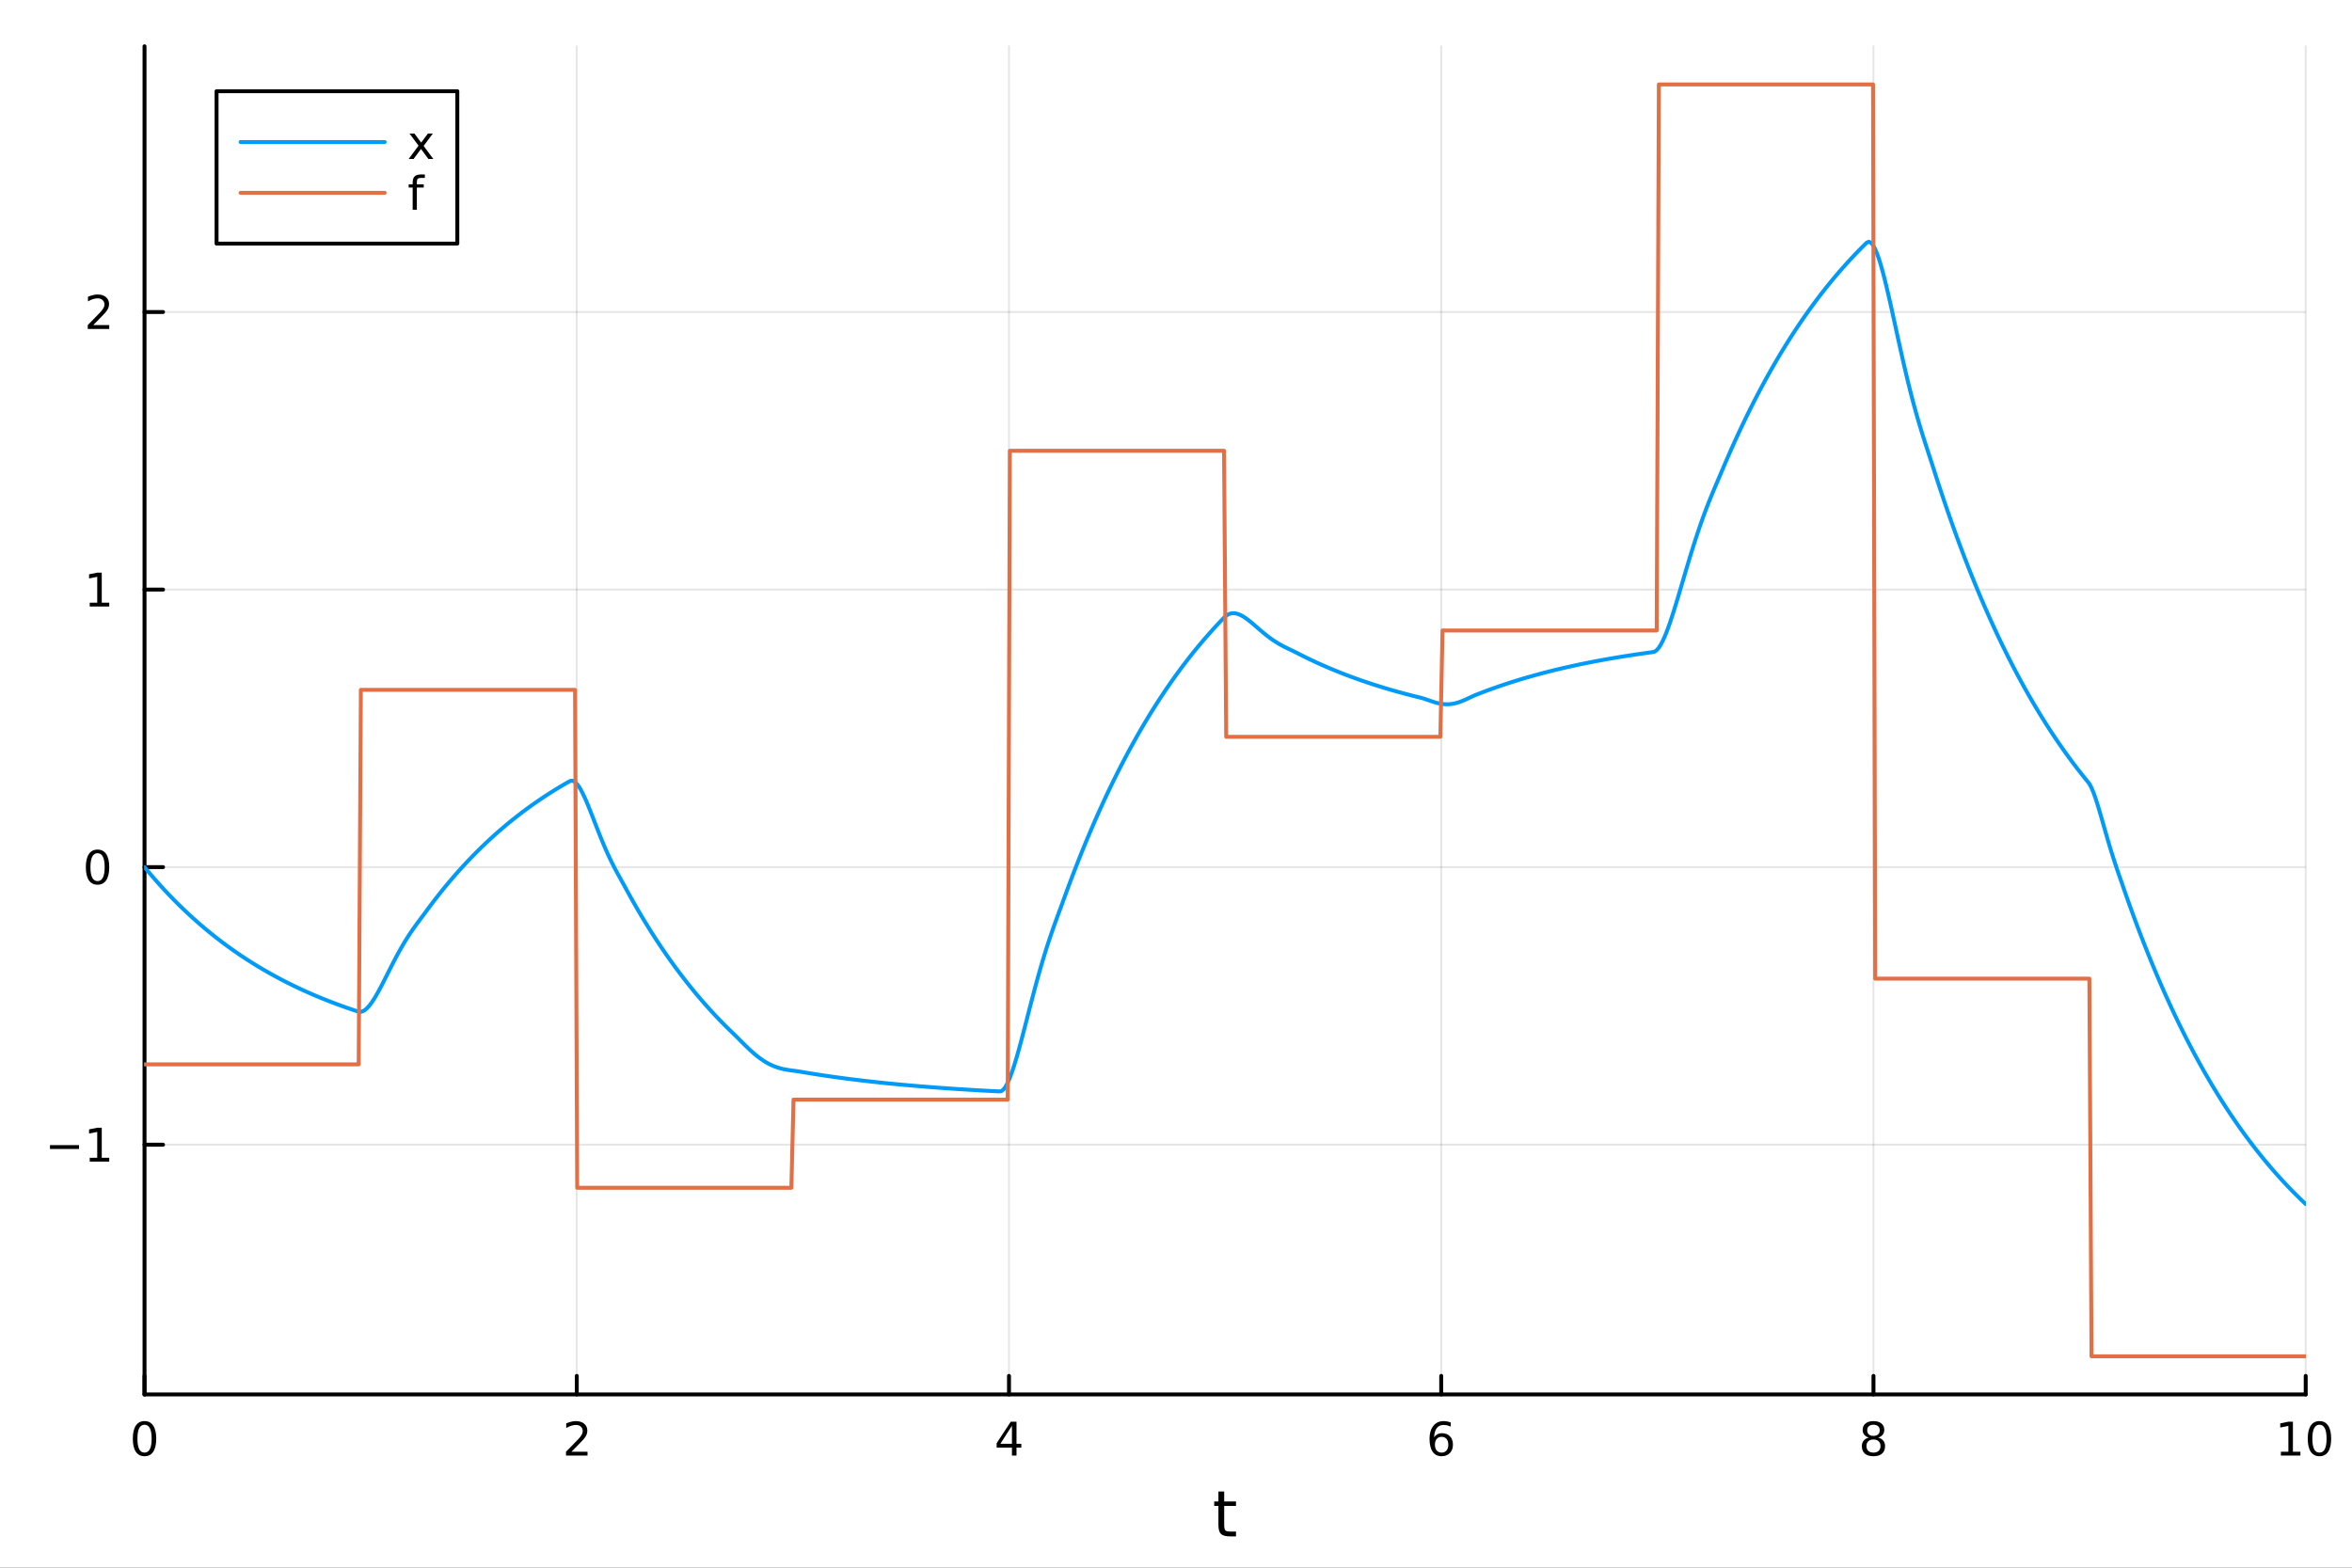 <?xml version="1.0" encoding="utf-8"?>
<svg xmlns="http://www.w3.org/2000/svg" xmlns:xlink="http://www.w3.org/1999/xlink" width="600" height="400" viewBox="0 0 2400 1600">
<rect x="0" y="0" width="2400" height="1600" fill="#333333" stroke="none"/>
<defs>
  <clipPath id="clip750">
    <rect x="0" y="0" width="2400" height="1600"/>
  </clipPath>
</defs>
<path clip-path="url(#clip750)" d="M0 1600 L2400 1600 L2400 0 L0 0  Z" fill="#ffffff" fill-rule="evenodd" fill-opacity="1"/>
<defs>
  <clipPath id="clip751">
    <rect x="480" y="0" width="1681" height="1600"/>
  </clipPath>
</defs>
<path clip-path="url(#clip750)" d="M147.478 1423.18 L2352.76 1423.18 L2352.76 47.244 L147.478 47.244  Z" fill="#ffffff" fill-rule="evenodd" fill-opacity="1"/>
<defs>
  <clipPath id="clip752">
    <rect x="147" y="47" width="2206" height="1377"/>
  </clipPath>
</defs>
<polyline clip-path="url(#clip752)" style="stroke:#000000; stroke-linecap:round; stroke-linejoin:round; stroke-width:2; stroke-opacity:0.1; fill:none" points="147.478,1423.18 147.478,47.244 "/>
<polyline clip-path="url(#clip752)" style="stroke:#000000; stroke-linecap:round; stroke-linejoin:round; stroke-width:2; stroke-opacity:0.1; fill:none" points="588.534,1423.18 588.534,47.244 "/>
<polyline clip-path="url(#clip752)" style="stroke:#000000; stroke-linecap:round; stroke-linejoin:round; stroke-width:2; stroke-opacity:0.1; fill:none" points="1029.59,1423.18 1029.59,47.244 "/>
<polyline clip-path="url(#clip752)" style="stroke:#000000; stroke-linecap:round; stroke-linejoin:round; stroke-width:2; stroke-opacity:0.1; fill:none" points="1470.64,1423.18 1470.64,47.244 "/>
<polyline clip-path="url(#clip752)" style="stroke:#000000; stroke-linecap:round; stroke-linejoin:round; stroke-width:2; stroke-opacity:0.1; fill:none" points="1911.7,1423.18 1911.7,47.244 "/>
<polyline clip-path="url(#clip752)" style="stroke:#000000; stroke-linecap:round; stroke-linejoin:round; stroke-width:2; stroke-opacity:0.1; fill:none" points="2352.76,1423.18 2352.76,47.244 "/>
<polyline clip-path="url(#clip752)" style="stroke:#000000; stroke-linecap:round; stroke-linejoin:round; stroke-width:2; stroke-opacity:0.1; fill:none" points="147.478,1168.28 2352.76,1168.28 "/>
<polyline clip-path="url(#clip752)" style="stroke:#000000; stroke-linecap:round; stroke-linejoin:round; stroke-width:2; stroke-opacity:0.1; fill:none" points="147.478,885.003 2352.76,885.003 "/>
<polyline clip-path="url(#clip752)" style="stroke:#000000; stroke-linecap:round; stroke-linejoin:round; stroke-width:2; stroke-opacity:0.1; fill:none" points="147.478,601.731 2352.76,601.731 "/>
<polyline clip-path="url(#clip752)" style="stroke:#000000; stroke-linecap:round; stroke-linejoin:round; stroke-width:2; stroke-opacity:0.1; fill:none" points="147.478,318.459 2352.76,318.459 "/>
<polyline clip-path="url(#clip750)" style="stroke:#000000; stroke-linecap:round; stroke-linejoin:round; stroke-width:4; stroke-opacity:1; fill:none" points="147.478,1423.18 2352.76,1423.18 "/>
<polyline clip-path="url(#clip750)" style="stroke:#000000; stroke-linecap:round; stroke-linejoin:round; stroke-width:4; stroke-opacity:1; fill:none" points="147.478,1423.18 147.478,1404.28 "/>
<polyline clip-path="url(#clip750)" style="stroke:#000000; stroke-linecap:round; stroke-linejoin:round; stroke-width:4; stroke-opacity:1; fill:none" points="588.534,1423.18 588.534,1404.28 "/>
<polyline clip-path="url(#clip750)" style="stroke:#000000; stroke-linecap:round; stroke-linejoin:round; stroke-width:4; stroke-opacity:1; fill:none" points="1029.59,1423.18 1029.59,1404.28 "/>
<polyline clip-path="url(#clip750)" style="stroke:#000000; stroke-linecap:round; stroke-linejoin:round; stroke-width:4; stroke-opacity:1; fill:none" points="1470.64,1423.18 1470.64,1404.28 "/>
<polyline clip-path="url(#clip750)" style="stroke:#000000; stroke-linecap:round; stroke-linejoin:round; stroke-width:4; stroke-opacity:1; fill:none" points="1911.7,1423.18 1911.7,1404.28 "/>
<polyline clip-path="url(#clip750)" style="stroke:#000000; stroke-linecap:round; stroke-linejoin:round; stroke-width:4; stroke-opacity:1; fill:none" points="2352.76,1423.18 2352.76,1404.28 "/>
<path clip-path="url(#clip750)" d="M147.478 1454.1 Q143.867 1454.1 142.038 1457.66 Q140.233 1461.2 140.233 1468.33 Q140.233 1475.44 142.038 1479.01 Q143.867 1482.55 147.478 1482.55 Q151.112 1482.55 152.918 1479.01 Q154.746 1475.44 154.746 1468.33 Q154.746 1461.2 152.918 1457.66 Q151.112 1454.1 147.478 1454.1 M147.478 1450.39 Q153.288 1450.39 156.344 1455 Q159.422 1459.58 159.422 1468.33 Q159.422 1477.06 156.344 1481.67 Q153.288 1486.25 147.478 1486.25 Q141.668 1486.25 138.589 1481.67 Q135.534 1477.06 135.534 1468.33 Q135.534 1459.58 138.589 1455 Q141.668 1450.39 147.478 1450.39 Z" fill="#000000" fill-rule="nonzero" fill-opacity="1" /><path clip-path="url(#clip750)" d="M583.186 1481.64 L599.506 1481.64 L599.506 1485.58 L577.561 1485.58 L577.561 1481.64 Q580.223 1478.89 584.807 1474.26 Q589.413 1469.61 590.594 1468.27 Q592.839 1465.74 593.719 1464.01 Q594.621 1462.25 594.621 1460.56 Q594.621 1457.8 592.677 1456.07 Q590.756 1454.33 587.654 1454.33 Q585.455 1454.33 583.001 1455.09 Q580.571 1455.86 577.793 1457.41 L577.793 1452.69 Q580.617 1451.55 583.071 1450.97 Q585.524 1450.39 587.561 1450.39 Q592.932 1450.39 596.126 1453.08 Q599.32 1455.77 599.32 1460.26 Q599.32 1462.39 598.51 1464.31 Q597.723 1466.2 595.617 1468.8 Q595.038 1469.47 591.936 1472.69 Q588.834 1475.88 583.186 1481.64 Z" fill="#000000" fill-rule="nonzero" fill-opacity="1" /><path clip-path="url(#clip750)" d="M1032.6 1455.09 L1020.79 1473.54 L1032.6 1473.54 L1032.6 1455.09 M1031.37 1451.02 L1037.25 1451.02 L1037.25 1473.54 L1042.18 1473.54 L1042.18 1477.43 L1037.25 1477.43 L1037.25 1485.58 L1032.6 1485.58 L1032.6 1477.43 L1017 1477.43 L1017 1472.92 L1031.37 1451.02 Z" fill="#000000" fill-rule="nonzero" fill-opacity="1" /><path clip-path="url(#clip750)" d="M1471.05 1466.44 Q1467.9 1466.44 1466.05 1468.59 Q1464.22 1470.74 1464.22 1474.49 Q1464.22 1478.22 1466.05 1480.39 Q1467.9 1482.55 1471.05 1482.55 Q1474.2 1482.55 1476.03 1480.39 Q1477.88 1478.22 1477.88 1474.49 Q1477.88 1470.74 1476.03 1468.59 Q1474.2 1466.44 1471.05 1466.44 M1480.33 1451.78 L1480.33 1456.04 Q1478.57 1455.21 1476.77 1454.77 Q1474.98 1454.33 1473.23 1454.33 Q1468.6 1454.33 1466.14 1457.45 Q1463.71 1460.58 1463.36 1466.9 Q1464.73 1464.89 1466.79 1463.82 Q1468.85 1462.73 1471.33 1462.73 Q1476.54 1462.73 1479.55 1465.9 Q1482.58 1469.05 1482.58 1474.49 Q1482.58 1479.82 1479.43 1483.03 Q1476.28 1486.25 1471.05 1486.25 Q1465.05 1486.25 1461.88 1481.67 Q1458.71 1477.06 1458.71 1468.33 Q1458.71 1460.14 1462.6 1455.28 Q1466.49 1450.39 1473.04 1450.39 Q1474.8 1450.39 1476.58 1450.74 Q1478.39 1451.09 1480.33 1451.78 Z" fill="#000000" fill-rule="nonzero" fill-opacity="1" /><path clip-path="url(#clip750)" d="M1911.7 1469.17 Q1908.37 1469.17 1906.45 1470.95 Q1904.55 1472.73 1904.55 1475.86 Q1904.55 1478.98 1906.45 1480.77 Q1908.37 1482.55 1911.7 1482.55 Q1915.03 1482.55 1916.95 1480.77 Q1918.88 1478.96 1918.88 1475.86 Q1918.88 1472.73 1916.95 1470.95 Q1915.06 1469.17 1911.7 1469.17 M1907.02 1467.18 Q1904.02 1466.44 1902.33 1464.38 Q1900.66 1462.32 1900.66 1459.35 Q1900.66 1455.21 1903.6 1452.8 Q1906.56 1450.39 1911.7 1450.39 Q1916.86 1450.39 1919.8 1452.8 Q1922.74 1455.21 1922.74 1459.35 Q1922.74 1462.32 1921.05 1464.38 Q1919.39 1466.44 1916.4 1467.18 Q1919.78 1467.96 1921.65 1470.26 Q1923.55 1472.55 1923.55 1475.86 Q1923.55 1480.88 1920.47 1483.57 Q1917.42 1486.25 1911.7 1486.25 Q1905.98 1486.25 1902.9 1483.57 Q1899.85 1480.88 1899.85 1475.86 Q1899.85 1472.55 1901.75 1470.26 Q1903.64 1467.96 1907.02 1467.18 M1905.31 1459.79 Q1905.31 1462.48 1906.98 1463.98 Q1908.67 1465.49 1911.7 1465.49 Q1914.71 1465.49 1916.4 1463.98 Q1918.11 1462.48 1918.11 1459.79 Q1918.11 1457.11 1916.4 1455.6 Q1914.71 1454.1 1911.7 1454.1 Q1908.67 1454.1 1906.98 1455.6 Q1905.31 1457.11 1905.31 1459.79 Z" fill="#000000" fill-rule="nonzero" fill-opacity="1" /><path clip-path="url(#clip750)" d="M2327.44 1481.64 L2335.08 1481.64 L2335.08 1455.28 L2326.77 1456.95 L2326.77 1452.69 L2335.04 1451.02 L2339.71 1451.02 L2339.71 1481.64 L2347.35 1481.64 L2347.35 1485.58 L2327.44 1485.58 L2327.44 1481.64 Z" fill="#000000" fill-rule="nonzero" fill-opacity="1" /><path clip-path="url(#clip750)" d="M2366.8 1454.1 Q2363.18 1454.1 2361.36 1457.66 Q2359.55 1461.2 2359.55 1468.33 Q2359.55 1475.44 2361.36 1479.01 Q2363.18 1482.55 2366.8 1482.55 Q2370.43 1482.55 2372.23 1479.01 Q2374.06 1475.44 2374.06 1468.33 Q2374.06 1461.2 2372.23 1457.66 Q2370.43 1454.1 2366.8 1454.1 M2366.8 1450.39 Q2372.61 1450.39 2375.66 1455 Q2378.74 1459.58 2378.74 1468.33 Q2378.74 1477.06 2375.66 1481.67 Q2372.61 1486.25 2366.8 1486.25 Q2360.99 1486.25 2357.91 1481.67 Q2354.85 1477.06 2354.85 1468.33 Q2354.85 1459.58 2357.91 1455 Q2360.99 1450.39 2366.8 1450.39 Z" fill="#000000" fill-rule="nonzero" fill-opacity="1" /><path clip-path="url(#clip750)" d="M1249.18 1522.27 L1249.18 1532.4 L1261.24 1532.4 L1261.24 1536.95 L1249.18 1536.95 L1249.18 1556.3 Q1249.18 1560.66 1250.36 1561.9 Q1251.57 1563.14 1255.23 1563.14 L1261.24 1563.14 L1261.24 1568.04 L1255.23 1568.04 Q1248.45 1568.04 1245.87 1565.53 Q1243.29 1562.98 1243.29 1556.3 L1243.29 1536.95 L1238.99 1536.95 L1238.99 1532.4 L1243.29 1532.4 L1243.29 1522.27 L1249.18 1522.27 Z" fill="#000000" fill-rule="nonzero" fill-opacity="1" /><polyline clip-path="url(#clip750)" style="stroke:#000000; stroke-linecap:round; stroke-linejoin:round; stroke-width:4; stroke-opacity:1; fill:none" points="147.478,1423.18 147.478,47.244 "/>
<polyline clip-path="url(#clip750)" style="stroke:#000000; stroke-linecap:round; stroke-linejoin:round; stroke-width:4; stroke-opacity:1; fill:none" points="147.478,1168.28 166.376,1168.28 "/>
<polyline clip-path="url(#clip750)" style="stroke:#000000; stroke-linecap:round; stroke-linejoin:round; stroke-width:4; stroke-opacity:1; fill:none" points="147.478,885.003 166.376,885.003 "/>
<polyline clip-path="url(#clip750)" style="stroke:#000000; stroke-linecap:round; stroke-linejoin:round; stroke-width:4; stroke-opacity:1; fill:none" points="147.478,601.731 166.376,601.731 "/>
<polyline clip-path="url(#clip750)" style="stroke:#000000; stroke-linecap:round; stroke-linejoin:round; stroke-width:4; stroke-opacity:1; fill:none" points="147.478,318.459 166.376,318.459 "/>
<path clip-path="url(#clip750)" d="M50.992 1168.73 L80.668 1168.73 L80.668 1172.66 L50.992 1172.66 L50.992 1168.73 Z" fill="#000000" fill-rule="nonzero" fill-opacity="1" /><path clip-path="url(#clip750)" d="M91.571 1181.62 L99.21 1181.62 L99.21 1155.25 L90.899 1156.92 L90.899 1152.66 L99.163 1151 L103.839 1151 L103.839 1181.62 L111.478 1181.62 L111.478 1185.56 L91.571 1185.56 L91.571 1181.62 Z" fill="#000000" fill-rule="nonzero" fill-opacity="1" /><path clip-path="url(#clip750)" d="M99.534 870.802 Q95.922 870.802 94.094 874.367 Q92.288 877.908 92.288 885.038 Q92.288 892.144 94.094 895.709 Q95.922 899.251 99.534 899.251 Q103.168 899.251 104.973 895.709 Q106.802 892.144 106.802 885.038 Q106.802 877.908 104.973 874.367 Q103.168 870.802 99.534 870.802 M99.534 867.098 Q105.344 867.098 108.399 871.705 Q111.478 876.288 111.478 885.038 Q111.478 893.765 108.399 898.371 Q105.344 902.955 99.534 902.955 Q93.723 902.955 90.645 898.371 Q87.589 893.765 87.589 885.038 Q87.589 876.288 90.645 871.705 Q93.723 867.098 99.534 867.098 Z" fill="#000000" fill-rule="nonzero" fill-opacity="1" /><path clip-path="url(#clip750)" d="M91.571 615.076 L99.21 615.076 L99.21 588.71 L90.899 590.377 L90.899 586.118 L99.163 584.451 L103.839 584.451 L103.839 615.076 L111.478 615.076 L111.478 619.011 L91.571 619.011 L91.571 615.076 Z" fill="#000000" fill-rule="nonzero" fill-opacity="1" /><path clip-path="url(#clip750)" d="M95.159 331.804 L111.478 331.804 L111.478 335.739 L89.534 335.739 L89.534 331.804 Q92.196 329.049 96.779 324.42 Q101.385 319.767 102.566 318.424 Q104.811 315.901 105.691 314.165 Q106.594 312.406 106.594 310.716 Q106.594 307.962 104.649 306.225 Q102.728 304.489 99.626 304.489 Q97.427 304.489 94.973 305.253 Q92.543 306.017 89.765 307.568 L89.765 302.846 Q92.589 301.712 95.043 301.133 Q97.496 300.554 99.534 300.554 Q104.904 300.554 108.098 303.239 Q111.293 305.925 111.293 310.415 Q111.293 312.545 110.483 314.466 Q109.696 316.364 107.589 318.957 Q107.01 319.628 103.909 322.846 Q100.807 326.04 95.159 331.804 Z" fill="#000000" fill-rule="nonzero" fill-opacity="1" /><polyline clip-path="url(#clip752)" style="stroke:#009af9; stroke-linecap:round; stroke-linejoin:round; stroke-width:4; stroke-opacity:1; fill:none" points="147.478,885.003 149.685,887.672 151.893,890.305 154.1,892.904 156.308,895.468 158.515,897.998 160.723,900.494 162.93,902.958 165.138,905.388 167.345,907.787 169.553,910.154 171.76,912.489 173.968,914.793 176.175,917.067 178.383,919.311 180.59,921.525 182.798,923.709 185.005,925.865 187.213,927.992 189.42,930.091 191.628,932.162 193.835,934.205 196.043,936.222 198.25,938.211 200.458,940.175 202.665,942.112 204.873,944.023 207.08,945.91 209.288,947.771 211.495,949.608 213.702,951.42 215.91,953.208 218.117,954.972 220.325,956.714 222.532,958.432 224.74,960.127 226.947,961.8 229.155,963.45 231.362,965.079 233.57,966.686 235.777,968.272 237.985,969.837 240.192,971.381 242.4,972.904 244.607,974.408 246.815,975.891 249.022,977.355 251.23,978.799 253.437,980.224 255.645,981.631 257.852,983.018 260.06,984.387 262.267,985.739 264.475,987.072 266.682,988.387 268.89,989.685 271.097,990.966 273.305,992.23 275.512,993.477 277.72,994.708 279.927,995.922 282.135,997.12 284.342,998.303 286.549,999.469 288.757,1000.62 290.964,1001.76 293.172,1002.88 295.379,1003.98 297.587,1005.07 299.794,1006.15 302.002,1007.21 304.209,1008.26 306.417,1009.3 308.624,1010.32 310.832,1011.33 313.039,1012.32 315.247,1013.3 317.454,1014.27 319.662,1015.22 321.869,1016.17 324.077,1017.09 326.284,1018.01 328.492,1018.92 330.699,1019.81 332.907,1020.69 335.114,1021.56 337.322,1022.42 339.529,1023.27 341.737,1024.1 343.944,1024.93 346.152,1025.74 348.359,1026.54 350.567,1027.34 352.774,1028.12 354.982,1028.89 357.189,1029.65 359.397,1030.4 361.604,1031.14 363.811,1031.87 366.019,1032.57 368.226,1032.68 370.434,1032.01 372.641,1030.64 374.849,1028.67 377.056,1026.17 379.264,1023.22 381.471,1019.89 383.679,1016.25 385.886,1012.36 388.094,1008.27 390.301,1004.04 392.509,999.711 394.716,995.337 396.924,990.952 399.131,986.591 401.339,982.284 403.546,978.057 405.754,973.929 407.961,969.919 410.169,966.037 412.376,962.291 414.584,958.684 416.791,955.213 418.999,951.872 421.206,948.651 423.414,945.533 425.621,942.499 427.829,939.525 430.036,936.58 432.244,933.631 434.451,930.64 436.659,927.636 438.866,924.672 441.073,921.748 443.281,918.862 445.488,916.014 447.696,913.204 449.903,910.432 452.111,907.696 454.318,904.996 456.526,902.332 458.733,899.704 460.941,897.11 463.148,894.551 465.356,892.026 467.563,889.534 469.771,887.075 471.978,884.649 474.186,882.254 476.393,879.892 478.601,877.561 480.808,875.261 483.016,872.991 485.223,870.751 487.431,868.541 489.638,866.361 491.846,864.209 494.053,862.086 496.261,859.991 498.468,857.924 500.676,855.884 502.883,853.872 505.091,851.886 507.298,849.926 509.506,847.993 511.713,846.085 513.921,844.202 516.128,842.344 518.335,840.511 520.543,838.703 522.75,836.918 524.958,835.157 527.165,833.419 529.373,831.704 531.58,830.012 533.788,828.343 535.995,826.695 538.203,825.07 540.41,823.465 542.618,821.883 544.825,820.321 547.033,818.78 549.24,817.259 551.448,815.758 553.655,814.278 555.863,812.817 558.07,811.375 560.278,809.952 562.485,808.549 564.693,807.163 566.9,805.797 569.108,804.448 571.315,803.117 573.523,801.804 575.73,800.509 577.938,799.23 580.145,797.969 582.353,796.864 584.56,796.902 586.768,798.13 588.975,800.381 591.182,803.498 593.39,807.335 595.597,811.756 597.805,816.637 600.012,821.863 602.22,827.332 604.427,832.95 606.635,838.635 608.842,844.317 611.05,849.934 613.257,855.437 615.465,860.786 617.672,865.952 619.88,870.919 622.087,875.678 624.295,880.232 626.502,884.597 628.71,888.796 630.917,892.865 633.125,896.851 635.332,900.81 637.54,904.809 639.747,908.876 641.955,912.898 644.162,916.867 646.37,920.784 648.577,924.648 650.785,928.462 652.992,932.224 655.2,935.937 657.407,939.601 659.615,943.216 661.822,946.783 664.03,950.303 666.237,953.776 668.444,957.203 670.652,960.585 672.859,963.922 675.067,967.214 677.274,970.463 679.482,973.669 681.689,976.833 683.897,979.954 686.104,983.034 688.312,986.074 690.519,989.073 692.727,992.032 694.934,994.952 697.142,997.833 699.349,1000.68 701.557,1003.48 703.764,1006.25 705.972,1008.98 708.179,1011.68 710.387,1014.34 712.594,1016.96 714.802,1019.55 717.009,1022.1 719.217,1024.63 721.424,1027.11 723.632,1029.57 725.839,1031.99 728.047,1034.38 730.254,1036.74 732.462,1039.07 734.669,1041.36 736.877,1043.63 739.084,1045.86 741.292,1048.07 743.499,1050.25 745.706,1052.39 747.914,1054.51 750.121,1056.65 752.329,1058.83 754.536,1061.04 756.744,1063.26 758.951,1065.46 761.159,1067.63 763.366,1069.76 765.574,1071.82 767.781,1073.82 769.989,1075.74 772.196,1077.56 774.404,1079.28 776.611,1080.9 778.819,1082.41 781.026,1083.81 783.234,1085.08 785.441,1086.25 787.649,1087.29 789.856,1088.23 792.064,1089.06 794.271,1089.78 796.479,1090.41 798.686,1090.96 800.894,1091.42 803.101,1091.83 805.309,1092.18 807.516,1092.49 809.724,1092.79 811.931,1093.08 814.139,1093.39 816.346,1093.73 818.553,1094.11 820.761,1094.48 822.968,1094.85 825.176,1095.21 827.383,1095.57 829.591,1095.93 831.798,1096.28 834.006,1096.62 836.213,1096.96 838.421,1097.3 840.628,1097.63 842.836,1097.95 845.043,1098.28 847.251,1098.6 849.458,1098.91 851.666,1099.22 853.873,1099.52 856.081,1099.83 858.288,1100.12 860.496,1100.42 862.703,1100.71 864.911,1100.99 867.118,1101.28 869.326,1101.55 871.533,1101.83 873.741,1102.1 875.948,1102.37 878.156,1102.63 880.363,1102.89 882.571,1103.15 884.778,1103.4 886.986,1103.65 889.193,1103.9 891.401,1104.15 893.608,1104.39 895.815,1104.62 898.023,1104.86 900.23,1105.09 902.438,1105.32 904.645,1105.54 906.853,1105.77 909.06,1105.98 911.268,1106.2 913.475,1106.41 915.683,1106.62 917.89,1106.83 920.098,1107.04 922.305,1107.24 924.513,1107.44 926.72,1107.64 928.928,1107.83 931.135,1108.02 933.343,1108.21 935.55,1108.4 937.758,1108.58 939.965,1108.76 942.173,1108.94 944.38,1109.12 946.588,1109.29 948.795,1109.46 951.003,1109.63 953.21,1109.8 955.418,1109.97 957.625,1110.13 959.833,1110.29 962.04,1110.45 964.248,1110.6 966.455,1110.76 968.663,1110.91 970.87,1111.06 973.077,1111.21 975.285,1111.36 977.492,1111.5 979.7,1111.64 981.907,1111.78 984.115,1111.92 986.322,1112.06 988.53,1112.2 990.737,1112.33 992.945,1112.46 995.152,1112.59 997.36,1112.72 999.567,1112.85 1001.77,1112.97 1003.98,1113.09 1006.19,1113.21 1008.4,1113.34 1010.6,1113.45 1012.81,1113.57 1015.02,1113.69 1017.23,1113.8 1019.43,1113.91 1021.64,1113.7 1023.85,1112.1 1026.06,1109.17 1028.26,1105.09 1030.47,1100 1032.68,1094.05 1034.89,1087.39 1037.09,1080.14 1039.3,1072.42 1041.51,1064.34 1043.72,1056.01 1045.92,1047.51 1048.13,1038.93 1050.34,1030.34 1052.55,1021.82 1054.75,1013.4 1056.96,1005.15 1059.17,997.095 1061.38,989.27 1063.58,981.692 1065.79,974.372 1068,967.311 1070.21,960.502 1072.41,953.927 1074.62,947.562 1076.83,941.37 1079.04,935.308 1081.24,929.322 1083.45,923.35 1085.66,917.321 1087.87,911.259 1090.07,905.277 1092.28,899.374 1094.49,893.55 1096.7,887.803 1098.9,882.131 1101.11,876.535 1103.32,871.014 1105.53,865.565 1107.73,860.189 1109.94,854.884 1112.15,849.649 1114.36,844.484 1116.56,839.387 1118.77,834.358 1120.98,829.395 1123.19,824.498 1125.39,819.666 1127.6,814.898 1129.81,810.193 1132.02,805.551 1134.22,800.97 1136.43,796.45 1138.64,791.99 1140.85,787.589 1143.05,783.247 1145.26,778.962 1147.47,774.734 1149.68,770.562 1151.88,766.445 1154.09,762.383 1156.3,758.375 1158.51,754.42 1160.71,750.517 1162.92,746.666 1165.13,742.866 1167.34,739.117 1169.54,735.417 1171.75,731.766 1173.96,728.164 1176.17,724.61 1178.37,721.102 1180.58,717.641 1182.79,714.226 1185,710.856 1187.2,707.531 1189.41,704.25 1191.62,701.012 1193.83,697.817 1196.03,694.665 1198.24,691.554 1200.45,688.485 1202.66,685.456 1204.86,682.468 1207.07,679.519 1209.28,676.609 1211.49,673.738 1213.69,670.905 1215.9,668.11 1218.11,665.351 1220.32,662.629 1222.52,659.944 1224.73,657.294 1226.94,654.679 1229.15,652.098 1231.35,649.552 1233.56,647.04 1235.77,644.561 1237.98,642.115 1240.18,639.701 1242.39,637.319 1244.6,634.969 1246.81,632.65 1249.01,630.361 1251.22,628.4 1253.43,627.034 1255.64,626.202 1257.84,625.848 1260.05,625.916 1262.26,626.354 1264.47,627.115 1266.67,628.15 1268.88,629.417 1271.09,630.876 1273.3,632.488 1275.5,634.218 1277.71,636.034 1279.92,637.907 1282.13,639.81 1284.33,641.719 1286.54,643.613 1288.75,645.474 1290.96,647.286 1293.16,649.037 1295.37,650.718 1297.58,652.32 1299.79,653.84 1301.99,655.277 1304.2,656.631 1306.41,657.908 1308.62,659.113 1310.82,660.258 1313.03,661.354 1315.24,662.417 1317.45,663.465 1319.65,664.519 1321.86,665.603 1324.07,666.736 1326.28,667.866 1328.48,668.981 1330.69,670.082 1332.9,671.168 1335.11,672.24 1337.31,673.297 1339.52,674.341 1341.73,675.37 1343.94,676.386 1346.14,677.389 1348.35,678.378 1350.56,679.354 1352.76,680.317 1354.97,681.267 1357.18,682.205 1359.39,683.13 1361.59,684.043 1363.8,684.944 1366.01,685.833 1368.22,686.71 1370.42,687.576 1372.63,688.43 1374.84,689.273 1377.05,690.105 1379.25,690.925 1381.46,691.735 1383.67,692.534 1385.88,693.322 1388.08,694.1 1390.29,694.868 1392.5,695.625 1394.71,696.373 1396.91,697.11 1399.12,697.838 1401.33,698.556 1403.54,699.264 1405.74,699.963 1407.95,700.653 1410.16,701.334 1412.37,702.006 1414.57,702.669 1416.78,703.323 1418.99,703.968 1421.2,704.605 1423.4,705.233 1425.61,705.853 1427.82,706.465 1430.03,707.068 1432.23,707.664 1434.44,708.252 1436.65,708.832 1438.86,709.404 1441.06,709.969 1443.27,710.526 1445.48,711.076 1447.69,711.619 1449.89,712.162 1452.1,712.795 1454.31,713.51 1456.52,714.27 1458.72,715.044 1460.93,715.8 1463.14,716.514 1465.35,717.161 1467.55,717.721 1469.76,718.178 1471.97,718.516 1474.18,718.726 1476.38,718.8 1478.59,718.733 1480.8,718.524 1483.01,718.175 1485.21,717.689 1487.42,717.077 1489.63,716.347 1491.84,715.516 1494.04,714.6 1496.25,713.62 1498.46,712.6 1500.67,711.565 1502.87,710.548 1505.08,709.58 1507.29,708.689 1509.5,707.824 1511.7,706.971 1513.91,706.129 1516.12,705.299 1518.33,704.479 1520.53,703.671 1522.74,702.873 1524.95,702.085 1527.16,701.308 1529.36,700.542 1531.57,699.785 1533.78,699.039 1535.99,698.302 1538.19,697.575 1540.4,696.858 1542.61,696.15 1544.82,695.451 1547.02,694.762 1549.23,694.082 1551.44,693.411 1553.65,692.749 1555.85,692.096 1558.06,691.451 1560.27,690.815 1562.48,690.187 1564.68,689.568 1566.89,688.957 1569.1,688.354 1571.31,687.759 1573.51,687.172 1575.72,686.592 1577.93,686.021 1580.14,685.457 1582.34,684.9 1584.55,684.351 1586.76,683.809 1588.97,683.275 1591.17,682.747 1593.38,682.227 1595.59,681.713 1597.8,681.207 1600,680.707 1602.21,680.213 1604.42,679.726 1606.63,679.246 1608.83,678.772 1611.04,678.304 1613.25,677.843 1615.46,677.388 1617.66,676.938 1619.87,676.495 1622.08,676.057 1624.29,675.626 1626.49,675.2 1628.7,674.779 1630.91,674.364 1633.12,673.955 1635.32,673.551 1637.53,673.152 1639.74,672.759 1641.95,672.371 1644.15,671.988 1646.36,671.61 1648.57,671.237 1650.78,670.869 1652.98,670.506 1655.19,670.148 1657.4,669.794 1659.61,669.445 1661.81,669.101 1664.02,668.762 1666.23,668.426 1668.44,668.096 1670.64,667.769 1672.85,667.447 1675.06,667.13 1677.27,666.816 1679.47,666.507 1681.68,666.202 1683.89,665.9 1686.1,665.603 1688.3,665.127 1690.51,663.602 1692.72,661.023 1694.93,657.512 1697.13,653.184 1699.34,648.15 1701.55,642.511 1703.76,636.366 1705.96,629.806 1708.17,622.914 1710.38,615.771 1712.59,608.447 1714.79,601.011 1717,593.522 1719.21,586.033 1721.42,578.594 1723.62,571.245 1725.83,564.022 1728.04,556.955 1730.25,550.066 1732.45,543.374 1734.66,536.888 1736.87,530.614 1739.07,524.55 1741.28,518.688 1743.49,513.016 1745.7,507.512 1747.9,502.152 1750.11,496.902 1752.32,491.725 1754.53,486.575 1756.73,481.404 1758.94,476.18 1761.15,471.01 1763.36,465.908 1765.56,460.874 1767.77,455.906 1769.98,451.004 1772.19,446.167 1774.39,441.395 1776.6,436.685 1778.81,432.038 1781.02,427.453 1783.22,422.929 1785.43,418.464 1787.64,414.059 1789.85,409.712 1792.05,405.422 1794.26,401.19 1796.47,397.013 1798.68,392.892 1800.88,388.825 1803.09,384.811 1805.3,380.851 1807.51,376.944 1809.71,373.088 1811.92,369.284 1814.13,365.529 1816.34,361.825 1818.54,358.17 1820.75,354.563 1822.96,351.005 1825.17,347.493 1827.37,344.028 1829.58,340.609 1831.79,337.236 1834,333.907 1836.2,330.623 1838.41,327.382 1840.62,324.185 1842.83,321.03 1845.03,317.916 1847.24,314.844 1849.45,311.813 1851.66,308.822 1853.86,305.871 1856.07,302.959 1858.28,300.086 1860.49,297.251 1862.69,294.453 1864.9,291.693 1867.11,288.969 1869.32,286.281 1871.52,283.629 1873.73,281.011 1875.94,278.429 1878.15,275.881 1880.35,273.366 1882.56,270.885 1884.77,268.437 1886.98,266.021 1889.18,263.637 1891.39,261.284 1893.6,258.963 1895.81,256.672 1898.01,254.412 1900.22,252.181 1902.43,249.98 1904.64,247.81 1906.84,246.754 1909.05,247.62 1911.26,250.188 1913.47,254.253 1915.67,259.62 1917.88,266.103 1920.09,273.53 1922.3,281.739 1924.5,290.577 1926.71,299.906 1928.92,309.596 1931.13,319.528 1933.33,329.597 1935.54,339.707 1937.75,349.771 1939.96,359.718 1942.16,369.484 1944.37,379.018 1946.58,388.28 1948.79,397.239 1950.99,405.878 1953.2,414.19 1955.41,422.177 1957.62,429.856 1959.82,437.252 1962.03,444.402 1964.24,451.354 1966.45,458.168 1968.65,464.913 1970.86,471.672 1973.07,478.535 1975.28,485.433 1977.48,492.24 1979.69,498.956 1981.9,505.583 1984.11,512.123 1986.31,518.575 1988.52,524.942 1990.73,531.225 1992.94,537.424 1995.14,543.542 1997.35,549.578 1999.56,555.534 2001.77,561.411 2003.97,567.21 2006.18,572.932 2008.39,578.579 2010.6,584.151 2012.8,589.649 2015.01,595.074 2017.22,600.428 2019.43,605.711 2021.63,610.923 2023.84,616.067 2026.05,621.142 2028.26,626.15 2030.46,631.092 2032.67,635.967 2034.88,640.779 2037.09,645.526 2039.29,650.21 2041.5,654.833 2043.71,659.393 2045.92,663.893 2048.12,668.334 2050.33,672.715 2052.54,677.039 2054.75,681.305 2056.95,685.514 2059.16,689.667 2061.37,693.766 2063.58,697.81 2065.78,701.8 2067.99,705.737 2070.2,709.622 2072.41,713.456 2074.61,717.238 2076.82,720.971 2079.03,724.654 2081.24,728.289 2083.44,731.875 2085.65,735.413 2087.86,738.905 2090.07,742.351 2092.27,745.751 2094.48,749.106 2096.69,752.416 2098.9,755.683 2101.1,758.907 2103.31,762.088 2105.52,765.226 2107.73,768.323 2109.93,771.379 2112.14,774.394 2114.35,777.37 2116.55,780.306 2118.76,783.203 2120.97,786.062 2123.18,788.882 2125.38,791.666 2127.59,794.412 2129.8,797.122 2132.01,799.955 2134.21,804.068 2136.42,809.427 2138.63,815.73 2140.84,822.712 2143.04,830.139 2145.25,837.81 2147.46,845.558 2149.67,853.25 2151.87,860.784 2154.08,868.093 2156.29,875.142 2158.5,881.931 2160.7,888.49 2162.91,894.886 2165.12,901.216 2167.33,907.588 2169.53,913.907 2171.74,920.143 2173.95,926.296 2176.16,932.367 2178.36,938.358 2180.57,944.269 2182.78,950.103 2184.99,955.858 2187.19,961.538 2189.4,967.142 2191.61,972.672 2193.82,978.129 2196.02,983.513 2198.23,988.826 2200.44,994.069 2202.65,999.241 2204.85,1004.35 2207.06,1009.38 2209.27,1014.35 2211.48,1019.26 2213.68,1024.1 2215.89,1028.87 2218.1,1033.58 2220.31,1038.23 2222.51,1042.82 2224.72,1047.34 2226.93,1051.81 2229.14,1056.22 2231.34,1060.57 2233.55,1064.86 2235.76,1069.09 2237.97,1073.27 2240.17,1077.39 2242.38,1081.46 2244.59,1085.48 2246.8,1089.44 2249,1093.34 2251.21,1097.2 2253.42,1101.01 2255.63,1104.76 2257.83,1108.47 2260.04,1112.12 2262.25,1115.73 2264.46,1119.29 2266.66,1122.8 2268.87,1126.27 2271.08,1129.69 2273.29,1133.07 2275.49,1136.4 2277.7,1139.68 2279.91,1142.92 2282.12,1146.12 2284.32,1149.28 2286.53,1152.39 2288.74,1155.47 2290.95,1158.5 2293.15,1161.49 2295.36,1164.45 2297.57,1167.36 2299.78,1170.24 2301.98,1173.07 2304.19,1175.87 2306.4,1178.64 2308.61,1181.36 2310.81,1184.05 2313.02,1186.71 2315.23,1189.32 2317.44,1191.91 2319.64,1194.46 2321.85,1196.98 2324.06,1199.46 2326.27,1201.91 2328.47,1204.32 2330.68,1206.71 2332.89,1209.06 2335.1,1211.39 2337.3,1213.68 2339.51,1215.94 2341.72,1218.17 2343.93,1220.37 2346.13,1222.54 2348.34,1224.69 2350.55,1226.8 2352.76,1228.89 "/>
<polyline clip-path="url(#clip752)" style="stroke:#e26f46; stroke-linecap:round; stroke-linejoin:round; stroke-width:4; stroke-opacity:1; fill:none" points="147.478,1086.3 149.685,1086.3 151.893,1086.3 154.1,1086.3 156.308,1086.3 158.515,1086.3 160.723,1086.3 162.93,1086.3 165.138,1086.3 167.345,1086.3 169.553,1086.3 171.76,1086.3 173.968,1086.3 176.175,1086.3 178.383,1086.3 180.59,1086.3 182.798,1086.3 185.005,1086.3 187.213,1086.3 189.42,1086.3 191.628,1086.3 193.835,1086.3 196.043,1086.3 198.25,1086.3 200.458,1086.3 202.665,1086.3 204.873,1086.3 207.08,1086.3 209.288,1086.3 211.495,1086.3 213.702,1086.3 215.91,1086.3 218.117,1086.3 220.325,1086.3 222.532,1086.3 224.74,1086.3 226.947,1086.3 229.155,1086.3 231.362,1086.3 233.57,1086.3 235.777,1086.3 237.985,1086.3 240.192,1086.3 242.4,1086.3 244.607,1086.3 246.815,1086.3 249.022,1086.3 251.23,1086.3 253.437,1086.3 255.645,1086.3 257.852,1086.3 260.06,1086.3 262.267,1086.3 264.475,1086.3 266.682,1086.3 268.89,1086.3 271.097,1086.3 273.305,1086.3 275.512,1086.3 277.72,1086.3 279.927,1086.3 282.135,1086.3 284.342,1086.3 286.549,1086.3 288.757,1086.3 290.964,1086.3 293.172,1086.3 295.379,1086.3 297.587,1086.3 299.794,1086.3 302.002,1086.3 304.209,1086.3 306.417,1086.3 308.624,1086.3 310.832,1086.3 313.039,1086.3 315.247,1086.3 317.454,1086.3 319.662,1086.3 321.869,1086.3 324.077,1086.3 326.284,1086.3 328.492,1086.3 330.699,1086.3 332.907,1086.3 335.114,1086.3 337.322,1086.3 339.529,1086.3 341.737,1086.3 343.944,1086.3 346.152,1086.3 348.359,1086.3 350.567,1086.3 352.774,1086.3 354.982,1086.3 357.189,1086.3 359.397,1086.3 361.604,1086.3 363.811,1086.3 366.019,1086.3 368.226,704.076 370.434,704.076 372.641,704.076 374.849,704.076 377.056,704.076 379.264,704.076 381.471,704.076 383.679,704.076 385.886,704.076 388.094,704.076 390.301,704.076 392.509,704.076 394.716,704.076 396.924,704.076 399.131,704.076 401.339,704.076 403.546,704.076 405.754,704.076 407.961,704.076 410.169,704.076 412.376,704.076 414.584,704.076 416.791,704.076 418.999,704.076 421.206,704.076 423.414,704.076 425.621,704.076 427.829,704.076 430.036,704.076 432.244,704.076 434.451,704.076 436.659,704.076 438.866,704.076 441.073,704.076 443.281,704.076 445.488,704.076 447.696,704.076 449.903,704.076 452.111,704.076 454.318,704.076 456.526,704.076 458.733,704.076 460.941,704.076 463.148,704.076 465.356,704.076 467.563,704.076 469.771,704.076 471.978,704.076 474.186,704.076 476.393,704.076 478.601,704.076 480.808,704.076 483.016,704.076 485.223,704.076 487.431,704.076 489.638,704.076 491.846,704.076 494.053,704.076 496.261,704.076 498.468,704.076 500.676,704.076 502.883,704.076 505.091,704.076 507.298,704.076 509.506,704.076 511.713,704.076 513.921,704.076 516.128,704.076 518.335,704.076 520.543,704.076 522.75,704.076 524.958,704.076 527.165,704.076 529.373,704.076 531.58,704.076 533.788,704.076 535.995,704.076 538.203,704.076 540.41,704.076 542.618,704.076 544.825,704.076 547.033,704.076 549.24,704.076 551.448,704.076 553.655,704.076 555.863,704.076 558.07,704.076 560.278,704.076 562.485,704.076 564.693,704.076 566.9,704.076 569.108,704.076 571.315,704.076 573.523,704.076 575.73,704.076 577.938,704.076 580.145,704.076 582.353,704.076 584.56,704.076 586.768,704.076 588.975,1212.27 591.182,1212.27 593.39,1212.27 595.597,1212.27 597.805,1212.27 600.012,1212.27 602.22,1212.27 604.427,1212.27 606.635,1212.27 608.842,1212.27 611.05,1212.27 613.257,1212.27 615.465,1212.27 617.672,1212.27 619.88,1212.27 622.087,1212.27 624.295,1212.27 626.502,1212.27 628.71,1212.27 630.917,1212.27 633.125,1212.27 635.332,1212.27 637.54,1212.27 639.747,1212.27 641.955,1212.27 644.162,1212.27 646.37,1212.27 648.577,1212.27 650.785,1212.27 652.992,1212.27 655.2,1212.27 657.407,1212.27 659.615,1212.27 661.822,1212.27 664.03,1212.27 666.237,1212.27 668.444,1212.27 670.652,1212.27 672.859,1212.27 675.067,1212.27 677.274,1212.27 679.482,1212.27 681.689,1212.27 683.897,1212.27 686.104,1212.27 688.312,1212.27 690.519,1212.27 692.727,1212.27 694.934,1212.27 697.142,1212.27 699.349,1212.27 701.557,1212.27 703.764,1212.27 705.972,1212.27 708.179,1212.27 710.387,1212.27 712.594,1212.27 714.802,1212.27 717.009,1212.27 719.217,1212.27 721.424,1212.27 723.632,1212.27 725.839,1212.27 728.047,1212.27 730.254,1212.27 732.462,1212.27 734.669,1212.27 736.877,1212.27 739.084,1212.27 741.292,1212.27 743.499,1212.27 745.706,1212.27 747.914,1212.27 750.121,1212.27 752.329,1212.27 754.536,1212.27 756.744,1212.27 758.951,1212.27 761.159,1212.27 763.366,1212.27 765.574,1212.27 767.781,1212.27 769.989,1212.27 772.196,1212.27 774.404,1212.27 776.611,1212.27 778.819,1212.27 781.026,1212.27 783.234,1212.27 785.441,1212.27 787.649,1212.27 789.856,1212.27 792.064,1212.27 794.271,1212.27 796.479,1212.27 798.686,1212.27 800.894,1212.27 803.101,1212.27 805.309,1212.27 807.516,1212.27 809.724,1122.28 811.931,1122.28 814.139,1122.28 816.346,1122.28 818.553,1122.28 820.761,1122.28 822.968,1122.28 825.176,1122.28 827.383,1122.28 829.591,1122.28 831.798,1122.28 834.006,1122.28 836.213,1122.28 838.421,1122.28 840.628,1122.28 842.836,1122.28 845.043,1122.28 847.251,1122.28 849.458,1122.28 851.666,1122.28 853.873,1122.28 856.081,1122.28 858.288,1122.28 860.496,1122.28 862.703,1122.28 864.911,1122.28 867.118,1122.28 869.326,1122.28 871.533,1122.28 873.741,1122.28 875.948,1122.28 878.156,1122.28 880.363,1122.28 882.571,1122.28 884.778,1122.28 886.986,1122.28 889.193,1122.28 891.401,1122.28 893.608,1122.28 895.815,1122.28 898.023,1122.28 900.23,1122.28 902.438,1122.28 904.645,1122.28 906.853,1122.28 909.06,1122.28 911.268,1122.28 913.475,1122.28 915.683,1122.28 917.89,1122.28 920.098,1122.28 922.305,1122.28 924.513,1122.28 926.72,1122.28 928.928,1122.28 931.135,1122.28 933.343,1122.28 935.55,1122.28 937.758,1122.28 939.965,1122.28 942.173,1122.28 944.38,1122.28 946.588,1122.28 948.795,1122.28 951.003,1122.28 953.21,1122.28 955.418,1122.28 957.625,1122.28 959.833,1122.28 962.04,1122.28 964.248,1122.28 966.455,1122.28 968.663,1122.28 970.87,1122.28 973.077,1122.28 975.285,1122.28 977.492,1122.28 979.7,1122.28 981.907,1122.28 984.115,1122.28 986.322,1122.28 988.53,1122.28 990.737,1122.28 992.945,1122.28 995.152,1122.28 997.36,1122.28 999.567,1122.28 1001.77,1122.28 1003.98,1122.28 1006.19,1122.28 1008.4,1122.28 1010.6,1122.28 1012.81,1122.28 1015.02,1122.28 1017.23,1122.28 1019.43,1122.28 1021.64,1122.28 1023.85,1122.28 1026.06,1122.28 1028.26,1122.28 1030.47,460.051 1032.68,460.051 1034.89,460.051 1037.09,460.051 1039.3,460.051 1041.51,460.051 1043.72,460.051 1045.92,460.051 1048.13,460.051 1050.34,460.051 1052.55,460.051 1054.75,460.051 1056.96,460.051 1059.17,460.051 1061.38,460.051 1063.58,460.051 1065.79,460.051 1068,460.051 1070.21,460.051 1072.41,460.051 1074.62,460.051 1076.83,460.051 1079.04,460.051 1081.24,460.051 1083.45,460.051 1085.66,460.051 1087.87,460.051 1090.07,460.051 1092.28,460.051 1094.49,460.051 1096.7,460.051 1098.9,460.051 1101.11,460.051 1103.32,460.051 1105.53,460.051 1107.73,460.051 1109.94,460.051 1112.15,460.051 1114.36,460.051 1116.56,460.051 1118.77,460.051 1120.98,460.051 1123.19,460.051 1125.39,460.051 1127.6,460.051 1129.81,460.051 1132.02,460.051 1134.22,460.051 1136.43,460.051 1138.64,460.051 1140.85,460.051 1143.05,460.051 1145.26,460.051 1147.47,460.051 1149.68,460.051 1151.88,460.051 1154.09,460.051 1156.3,460.051 1158.51,460.051 1160.71,460.051 1162.92,460.051 1165.13,460.051 1167.34,460.051 1169.54,460.051 1171.75,460.051 1173.96,460.051 1176.17,460.051 1178.37,460.051 1180.58,460.051 1182.79,460.051 1185,460.051 1187.2,460.051 1189.41,460.051 1191.62,460.051 1193.83,460.051 1196.03,460.051 1198.24,460.051 1200.45,460.051 1202.66,460.051 1204.86,460.051 1207.07,460.051 1209.28,460.051 1211.49,460.051 1213.69,460.051 1215.9,460.051 1218.11,460.051 1220.32,460.051 1222.52,460.051 1224.73,460.051 1226.94,460.051 1229.15,460.051 1231.35,460.051 1233.56,460.051 1235.77,460.051 1237.98,460.051 1240.18,460.051 1242.39,460.051 1244.6,460.051 1246.81,460.051 1249.01,460.051 1251.22,751.998 1253.43,751.998 1255.64,751.998 1257.84,751.998 1260.05,751.998 1262.26,751.998 1264.47,751.998 1266.67,751.998 1268.88,751.998 1271.09,751.998 1273.3,751.998 1275.5,751.998 1277.71,751.998 1279.92,751.998 1282.13,751.998 1284.33,751.998 1286.54,751.998 1288.75,751.998 1290.96,751.998 1293.16,751.998 1295.37,751.998 1297.58,751.998 1299.79,751.998 1301.99,751.998 1304.2,751.998 1306.41,751.998 1308.62,751.998 1310.82,751.998 1313.03,751.998 1315.24,751.998 1317.45,751.998 1319.65,751.998 1321.86,751.998 1324.07,751.998 1326.28,751.998 1328.48,751.998 1330.69,751.998 1332.9,751.998 1335.11,751.998 1337.31,751.998 1339.52,751.998 1341.73,751.998 1343.94,751.998 1346.14,751.998 1348.35,751.998 1350.56,751.998 1352.76,751.998 1354.97,751.998 1357.18,751.998 1359.39,751.998 1361.59,751.998 1363.8,751.998 1366.01,751.998 1368.22,751.998 1370.42,751.998 1372.63,751.998 1374.84,751.998 1377.05,751.998 1379.25,751.998 1381.46,751.998 1383.67,751.998 1385.88,751.998 1388.08,751.998 1390.29,751.998 1392.5,751.998 1394.71,751.998 1396.91,751.998 1399.12,751.998 1401.33,751.998 1403.54,751.998 1405.74,751.998 1407.95,751.998 1410.16,751.998 1412.37,751.998 1414.57,751.998 1416.78,751.998 1418.99,751.998 1421.2,751.998 1423.4,751.998 1425.61,751.998 1427.82,751.998 1430.03,751.998 1432.23,751.998 1434.44,751.998 1436.65,751.998 1438.86,751.998 1441.06,751.998 1443.27,751.998 1445.48,751.998 1447.69,751.998 1449.89,751.998 1452.1,751.998 1454.31,751.998 1456.52,751.998 1458.72,751.998 1460.93,751.998 1463.14,751.998 1465.35,751.998 1467.55,751.998 1469.76,751.998 1471.97,643.483 1474.18,643.483 1476.38,643.483 1478.59,643.483 1480.8,643.483 1483.01,643.483 1485.21,643.483 1487.42,643.483 1489.63,643.483 1491.84,643.483 1494.04,643.483 1496.25,643.483 1498.46,643.483 1500.67,643.483 1502.87,643.483 1505.08,643.483 1507.29,643.483 1509.5,643.483 1511.7,643.483 1513.91,643.483 1516.12,643.483 1518.33,643.483 1520.53,643.483 1522.74,643.483 1524.95,643.483 1527.16,643.483 1529.36,643.483 1531.57,643.483 1533.78,643.483 1535.99,643.483 1538.19,643.483 1540.4,643.483 1542.61,643.483 1544.82,643.483 1547.02,643.483 1549.23,643.483 1551.44,643.483 1553.65,643.483 1555.85,643.483 1558.06,643.483 1560.27,643.483 1562.48,643.483 1564.68,643.483 1566.89,643.483 1569.1,643.483 1571.31,643.483 1573.51,643.483 1575.72,643.483 1577.93,643.483 1580.14,643.483 1582.34,643.483 1584.55,643.483 1586.76,643.483 1588.97,643.483 1591.17,643.483 1593.38,643.483 1595.59,643.483 1597.8,643.483 1600,643.483 1602.21,643.483 1604.42,643.483 1606.63,643.483 1608.83,643.483 1611.04,643.483 1613.25,643.483 1615.46,643.483 1617.66,643.483 1619.87,643.483 1622.08,643.483 1624.29,643.483 1626.49,643.483 1628.7,643.483 1630.91,643.483 1633.12,643.483 1635.32,643.483 1637.53,643.483 1639.74,643.483 1641.95,643.483 1644.15,643.483 1646.36,643.483 1648.57,643.483 1650.78,643.483 1652.98,643.483 1655.19,643.483 1657.4,643.483 1659.61,643.483 1661.81,643.483 1664.02,643.483 1666.23,643.483 1668.44,643.483 1670.64,643.483 1672.85,643.483 1675.06,643.483 1677.27,643.483 1679.47,643.483 1681.68,643.483 1683.89,643.483 1686.1,643.483 1688.3,643.483 1690.51,643.483 1692.72,86.186 1694.93,86.186 1697.13,86.186 1699.34,86.186 1701.55,86.186 1703.76,86.186 1705.96,86.186 1708.17,86.186 1710.38,86.186 1712.59,86.186 1714.79,86.186 1717,86.186 1719.21,86.186 1721.42,86.186 1723.62,86.186 1725.83,86.186 1728.04,86.186 1730.25,86.186 1732.45,86.186 1734.66,86.186 1736.87,86.186 1739.07,86.186 1741.28,86.186 1743.49,86.186 1745.7,86.186 1747.9,86.186 1750.11,86.186 1752.32,86.186 1754.53,86.186 1756.73,86.186 1758.94,86.186 1761.15,86.186 1763.36,86.186 1765.56,86.186 1767.77,86.186 1769.98,86.186 1772.19,86.186 1774.39,86.186 1776.6,86.186 1778.81,86.186 1781.02,86.186 1783.22,86.186 1785.43,86.186 1787.64,86.186 1789.85,86.186 1792.05,86.186 1794.26,86.186 1796.47,86.186 1798.68,86.186 1800.88,86.186 1803.09,86.186 1805.3,86.186 1807.51,86.186 1809.71,86.186 1811.92,86.186 1814.13,86.186 1816.34,86.186 1818.54,86.186 1820.75,86.186 1822.96,86.186 1825.17,86.186 1827.37,86.186 1829.58,86.186 1831.79,86.186 1834,86.186 1836.2,86.186 1838.41,86.186 1840.62,86.186 1842.83,86.186 1845.03,86.186 1847.24,86.186 1849.45,86.186 1851.66,86.186 1853.86,86.186 1856.07,86.186 1858.28,86.186 1860.49,86.186 1862.69,86.186 1864.9,86.186 1867.11,86.186 1869.32,86.186 1871.52,86.186 1873.73,86.186 1875.94,86.186 1878.15,86.186 1880.35,86.186 1882.56,86.186 1884.77,86.186 1886.98,86.186 1889.18,86.186 1891.39,86.186 1893.6,86.186 1895.81,86.186 1898.01,86.186 1900.22,86.186 1902.43,86.186 1904.64,86.186 1906.84,86.186 1909.05,86.186 1911.26,86.186 1913.47,998.82 1915.67,998.82 1917.88,998.82 1920.09,998.82 1922.3,998.82 1924.5,998.82 1926.71,998.82 1928.92,998.82 1931.13,998.82 1933.33,998.82 1935.54,998.82 1937.75,998.82 1939.96,998.82 1942.16,998.82 1944.37,998.82 1946.58,998.82 1948.79,998.82 1950.99,998.82 1953.2,998.82 1955.41,998.82 1957.62,998.82 1959.82,998.82 1962.03,998.82 1964.24,998.82 1966.45,998.82 1968.65,998.82 1970.86,998.82 1973.07,998.82 1975.28,998.82 1977.48,998.82 1979.69,998.82 1981.9,998.82 1984.11,998.82 1986.31,998.82 1988.52,998.82 1990.73,998.82 1992.94,998.82 1995.14,998.82 1997.35,998.82 1999.56,998.82 2001.77,998.82 2003.97,998.82 2006.18,998.82 2008.39,998.82 2010.6,998.82 2012.8,998.82 2015.01,998.82 2017.22,998.82 2019.43,998.82 2021.63,998.82 2023.84,998.82 2026.05,998.82 2028.26,998.82 2030.46,998.82 2032.67,998.82 2034.88,998.82 2037.09,998.82 2039.29,998.82 2041.5,998.82 2043.71,998.82 2045.92,998.82 2048.12,998.82 2050.33,998.82 2052.54,998.82 2054.75,998.82 2056.95,998.82 2059.16,998.82 2061.37,998.82 2063.58,998.82 2065.78,998.82 2067.99,998.82 2070.2,998.82 2072.41,998.82 2074.61,998.82 2076.82,998.82 2079.03,998.82 2081.24,998.82 2083.44,998.82 2085.65,998.82 2087.86,998.82 2090.07,998.82 2092.27,998.82 2094.48,998.82 2096.69,998.82 2098.9,998.82 2101.1,998.82 2103.31,998.82 2105.52,998.82 2107.73,998.82 2109.93,998.82 2112.14,998.82 2114.35,998.82 2116.55,998.82 2118.76,998.82 2120.97,998.82 2123.18,998.82 2125.38,998.82 2127.59,998.82 2129.8,998.82 2132.01,998.82 2134.21,1384.24 2136.42,1384.24 2138.63,1384.24 2140.84,1384.24 2143.04,1384.24 2145.25,1384.24 2147.46,1384.24 2149.67,1384.24 2151.87,1384.24 2154.08,1384.24 2156.29,1384.24 2158.5,1384.24 2160.7,1384.24 2162.91,1384.24 2165.12,1384.24 2167.33,1384.24 2169.53,1384.24 2171.74,1384.24 2173.95,1384.24 2176.16,1384.24 2178.36,1384.24 2180.57,1384.24 2182.78,1384.24 2184.99,1384.24 2187.19,1384.24 2189.4,1384.24 2191.61,1384.24 2193.82,1384.24 2196.02,1384.24 2198.23,1384.24 2200.44,1384.24 2202.65,1384.24 2204.85,1384.24 2207.06,1384.24 2209.27,1384.24 2211.48,1384.24 2213.68,1384.24 2215.89,1384.24 2218.1,1384.24 2220.31,1384.24 2222.51,1384.24 2224.72,1384.24 2226.93,1384.24 2229.14,1384.24 2231.34,1384.24 2233.55,1384.24 2235.76,1384.24 2237.97,1384.24 2240.17,1384.24 2242.38,1384.24 2244.59,1384.24 2246.8,1384.24 2249,1384.24 2251.21,1384.24 2253.42,1384.24 2255.63,1384.24 2257.83,1384.24 2260.04,1384.24 2262.25,1384.24 2264.46,1384.24 2266.66,1384.24 2268.87,1384.24 2271.08,1384.24 2273.29,1384.24 2275.49,1384.24 2277.7,1384.24 2279.91,1384.24 2282.12,1384.24 2284.32,1384.24 2286.53,1384.24 2288.74,1384.24 2290.95,1384.24 2293.15,1384.24 2295.36,1384.24 2297.57,1384.24 2299.78,1384.24 2301.98,1384.24 2304.19,1384.24 2306.4,1384.24 2308.61,1384.24 2310.81,1384.24 2313.02,1384.24 2315.23,1384.24 2317.44,1384.24 2319.64,1384.24 2321.85,1384.24 2324.06,1384.24 2326.27,1384.24 2328.47,1384.24 2330.68,1384.24 2332.89,1384.24 2335.1,1384.24 2337.3,1384.24 2339.51,1384.24 2341.72,1384.24 2343.93,1384.24 2346.13,1384.24 2348.34,1384.24 2350.55,1384.24 2352.76,1384.24 "/>
<path clip-path="url(#clip750)" d="M220.987 248.629 L466.654 248.629 L466.654 93.109 L220.987 93.109  Z" fill="#ffffff" fill-rule="evenodd" fill-opacity="1"/>
<polyline clip-path="url(#clip750)" style="stroke:#000000; stroke-linecap:round; stroke-linejoin:round; stroke-width:4; stroke-opacity:1; fill:none" points="220.987,248.629 466.654,248.629 466.654,93.109 220.987,93.109 220.987,248.629 "/>
<polyline clip-path="url(#clip750)" style="stroke:#009af9; stroke-linecap:round; stroke-linejoin:round; stroke-width:4; stroke-opacity:1; fill:none" points="245.49,144.949 392.509,144.949 "/>
<path clip-path="url(#clip750)" d="M441.665 136.303 L432.29 148.919 L442.151 162.229 L437.128 162.229 L429.581 152.043 L422.035 162.229 L417.012 162.229 L427.081 148.664 L417.868 136.303 L422.891 136.303 L429.766 145.539 L436.641 136.303 L441.665 136.303 Z" fill="#000000" fill-rule="nonzero" fill-opacity="1" /><polyline clip-path="url(#clip750)" style="stroke:#e26f46; stroke-linecap:round; stroke-linejoin:round; stroke-width:4; stroke-opacity:1; fill:none" points="245.49,196.789 392.509,196.789 "/>
<path clip-path="url(#clip750)" d="M433.516 178.05 L433.516 181.592 L429.442 181.592 Q427.151 181.592 426.248 182.518 Q425.368 183.444 425.368 185.851 L425.368 188.143 L432.382 188.143 L432.382 191.453 L425.368 191.453 L425.368 214.069 L421.086 214.069 L421.086 191.453 L417.012 191.453 L417.012 188.143 L421.086 188.143 L421.086 186.337 Q421.086 182.009 423.1 180.041 Q425.114 178.05 429.489 178.05 L433.516 178.05 Z" fill="#000000" fill-rule="nonzero" fill-opacity="1" /></svg>
